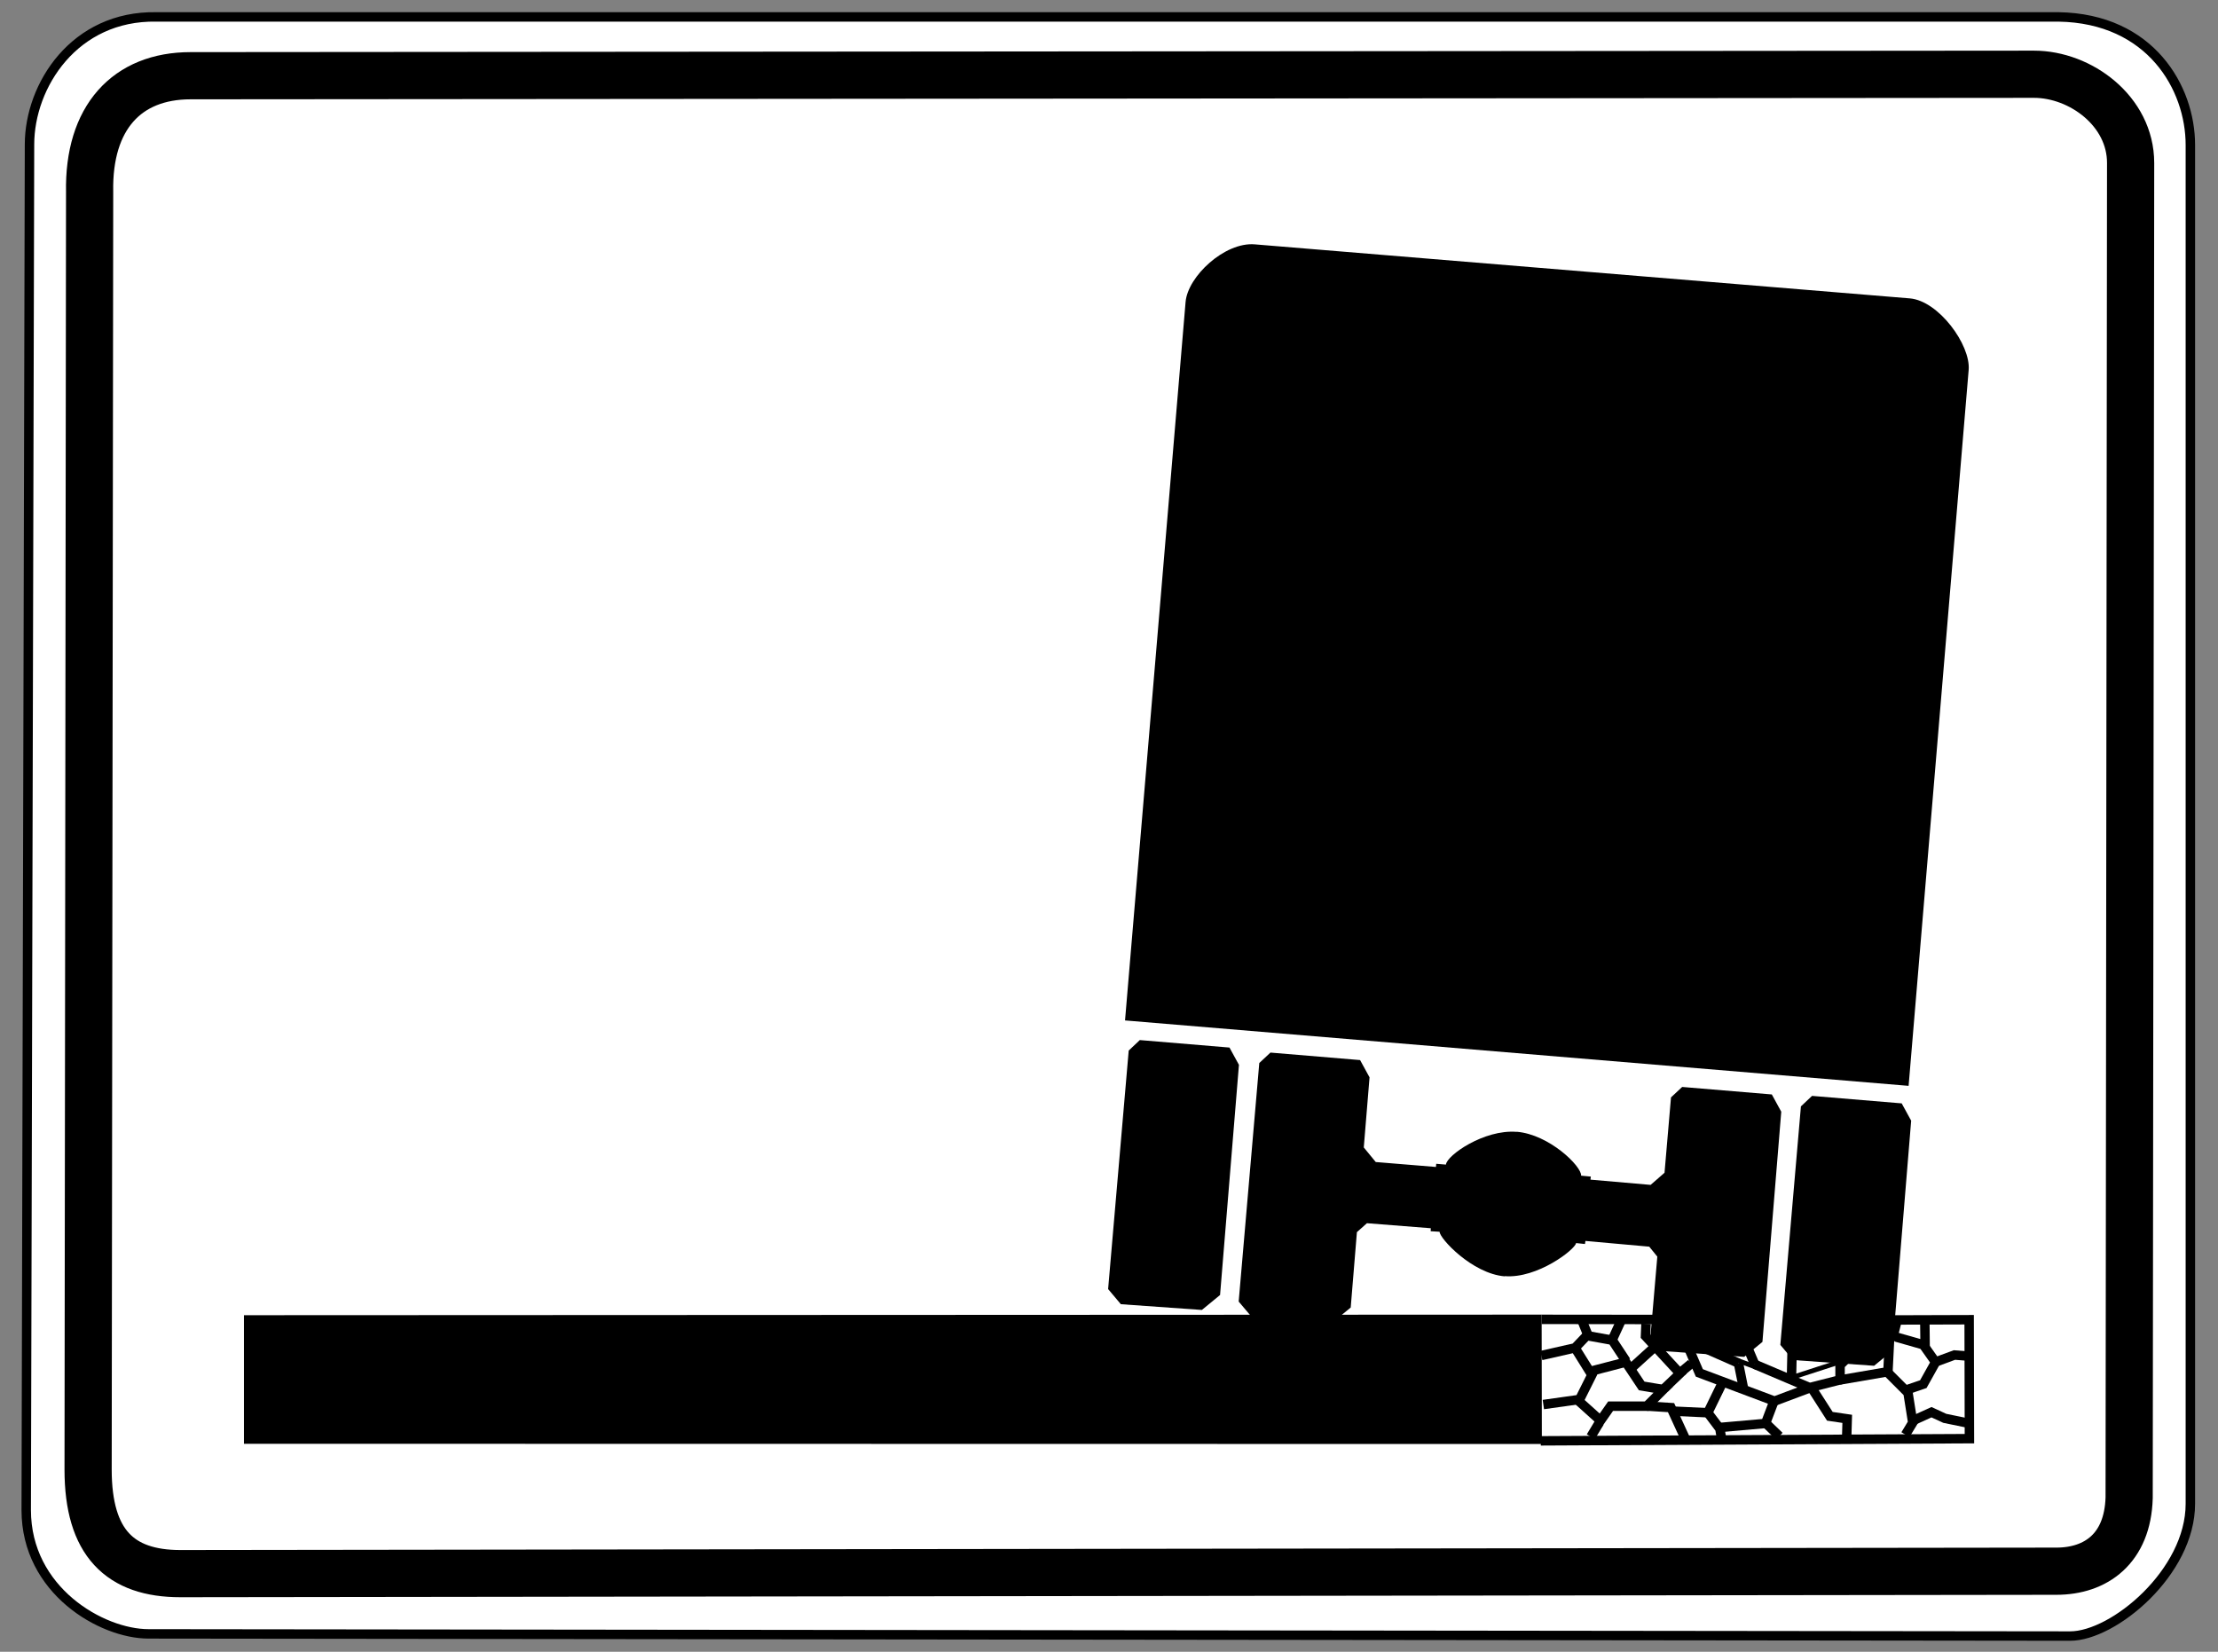<?xml version="1.0" encoding="utf-8"?>
<!-- Generator: Adobe Illustrator 13.0.2, SVG Export Plug-In . SVG Version: 6.00 Build 14948)  -->
<!DOCTYPE svg PUBLIC "-//W3C//DTD SVG 1.0//EN" "http://www.w3.org/TR/2001/REC-SVG-20010904/DTD/svg10.dtd">
<svg version="1.0" id="svg2" xmlns:svg="http://www.w3.org/2000/svg"
	 xmlns="http://www.w3.org/2000/svg" xmlns:xlink="http://www.w3.org/1999/xlink" x="0px" y="0px" width="470px" height="350px"
	 viewBox="0 0 470 350" enable-background="new 0 0 470 350" xml:space="preserve">
<rect x="0" y="0" width="470" height="350" fill="#808080" stroke="none"/>
<path id="path1892" fill="#FFFFFF" stroke="#000000" stroke-width="2" d="M6.253,30.624L5.558,319.988
	c0,17.041,15.99,26.227,25.907,26.227l407.2,0.464c9.21,0,25.479-13.497,25.479-28.024V30.709c0-12.05-8.378-26.813-27.946-27.126
	H33.133C15.779,3.271,6.253,18.091,6.253,30.624z"/>
<path id="path2766" fill="none" stroke="#000000" stroke-width="10" d="M18.992,40.7L18.67,311.41
	c0,15.538,6.769,22.039,19.561,22.039l397.52-0.514c8.397,0,15.108-4.81,15.421-15.556l0.312-282.85
	c0-10.987-10.616-18.797-20.483-18.797L40.376,16.045C26.906,16.045,18.68,24.899,18.992,40.7z"/>
<path id="path4538" d="M51.697,278.689v27.246l275.027,0.047l-0.046-27.414L51.697,278.689z"/>
<path id="path4542" fill="none" stroke="#000000" stroke-width="2" d="M326.668,279.57l28.551,0.029l4.878,11.32l15.92,5.981
	l8.099-3.037l5.798-1.472v-3.129l6.441-6.35l4.785,0.275l0.889-3.49l15.24-0.049l0.057,25.203l-90.829,0.461"/>
<path id="path5429" fill="none" stroke="#000000" stroke-width="2" d="M326.608,287.232l7.143-1.623l3.571,5.735l-2.598,5.194
	l-7.684,1.082"/>
<path id="path6316" fill="none" stroke="#000000" stroke-width="2" d="M334.56,296.893l4.591,4.133l2.143-3.061h7.652l3.521-3.521
	l-4.592-0.765l-2.143-3.215l-1.225-1.836l-7.652,1.989"/>
<path id="path7203" fill="none" stroke="#000000" stroke-width="2" d="M333.967,285.393l2.272-2.381l5.411,0.975l2.922,4.437"/>
<path id="path7205" fill="none" stroke="#000000" stroke-width="2" d="M345.763,289.83l4.654-4.221"/>
<path id="path7207" fill="none" stroke="#000000" stroke-width="2" d="M348.793,280.523l-0.108,2.597l7.311,7.917l-3.22,3.068"/>
<path id="path7209" fill="none" stroke="#000000" stroke-width="2" d="M358.365,288.943l-1.947,1.623"/>
<path id="path7211" fill="none" stroke="#000000" stroke-width="2" d="M349.01,297.946l5.086,0.325l2.988,6.51"/>
<path id="path7213" fill="none" stroke="#000000" stroke-width="2" d="M354.745,299.028l7.034,0.325"/>
<path id="path7215" fill="none" stroke="#000000" stroke-width="2" d="M364.816,293.342l-2.929,6.012l2.562,3.393l0.346,2.08"/>
<path id="path7217" fill="none" stroke="#000000" stroke-width="2" d="M337.105,304.439l1.836-3.048"/>
<path id="path7219" fill="none" stroke="#000000" stroke-width="2" d="M364.269,302.491l9.848-0.866l1.732-4.545"/>
<path id="path7221" fill="none" stroke="#000000" stroke-width="2" d="M377.039,304.331l-2.814-2.706"/>
<path id="path7223" fill="none" stroke="#000000" stroke-width="2" d="M384.073,294.375l3.679,5.736l3.68,0.541l-0.108,3.787"/>
<path id="path7225" fill="none" stroke="#000000" stroke-width="2" d="M389.809,292.427l10.064-1.731l4.438,4.438l1.002,6.323
	l-1.544,2.55"/>
<path id="path7227" fill="none" stroke="#000000" stroke-width="2" d="M400.414,283.553l-0.364,7.299"/>
<path id="path7229" fill="none" stroke="#000000" stroke-width="2" d="M404.169,294.455l3.388-1.162l2.598-4.654l-2.598-3.68
	l-5.779-1.645"/>
<path id="path7231" fill="none" stroke="#000000" stroke-width="2" d="M407.882,280.523l0.057,4.822"/>
<path id="path7233" fill="none" stroke="#000000" stroke-width="2" d="M410.349,288.527l3.81-1.403l2.705,0.216"/>
<path id="path7235" fill="none" stroke="#000000" stroke-width="2" d="M416.863,301.518l-4.762-0.975l-2.813-1.299l-3.571,1.624"/>
<path id="path8122" fill="none" stroke="#000000" stroke-width="2" d="M335.336,280.076l1.229,3.033"/>
<path id="path8124" fill="none" stroke="#000000" stroke-width="2" d="M341.633,283.916l1.767-3.84"/>
<g>
	<path id="path3776" d="M238.397,216.229l166.042,13.861l12.726-151.71c0.442-5.289-6.358-14.644-12.479-15.154L265.883,51.778
		c-6.35-0.531-14.203,6.781-14.656,12.221L238.397,216.229z"/>
	<g id="g2857" transform="translate(-813.734,-325.494)">
		<g id="g2862" transform="matrix(0.686,0,0,0.686,330.844,208.292)">
			<path id="path3780" d="M1056.006,492.116l27.695,2.311l2.926,5.34l-5.832,71.094l-5.62,4.617l-25.028-1.775l-3.932-4.674
				l6.359-73.673L1056.006,492.116z"/>
			<path id="path3784" d="M1096.355,495.979l-3.447,3.229l-6.363,73.679l3.957,4.678l25.02,1.781l5.63-4.615l1.913-23.286
				l3.098-2.761l19.734,1.554l-0.046,0.923l2.761,0.165c-0.08,1.977,10.019,12.93,20.104,13.771l0.007-0.061
				c10.075,0.821,21.792-8.263,22.04-10.219l2.749,0.292l0.144-0.947l19.714,1.768l2.489,3.078l-2.105,24.5l3.924,4.675
				l25.023,1.783l5.63-4.621l5.812-71.104l-2.916-5.332l-27.691-2.312l-3.45,3.228l-2,23.275l-4.295,3.746l-18.585-1.618
				l0.113-0.947l-3.001-0.279c0.238-2.833-9.803-12.725-19.902-13.568l-0.003,0.033c-10.091-0.822-21.611,7.282-21.849,10.113
				l-3.003-0.249l-0.081,0.979l-18.597-1.523l-3.695-4.503l1.779-21.658l-2.92-5.332L1096.355,495.979z"/>
			<path id="path3788" d="M1263.655,509.358l27.692,2.311l2.925,5.342l-5.831,71.092l-5.618,4.62l-25.031-1.778l-3.933-4.671
				l6.359-73.678L1263.655,509.358z"/>
		</g>
	</g>
</g>
<line fill="none" stroke="#000000" stroke-width="2" x1="359.7" y1="285.016" x2="368.384" y2="288.846"/>
<line fill="none" stroke="#000000" stroke-width="2" x1="368.384" y1="288.846" x2="369.405" y2="293.954"/>
<line fill="none" stroke="#000000" stroke-width="2" x1="370.044" y1="284.888" x2="371.832" y2="289.101"/>
<line fill="none" stroke="#000000" stroke-width="2" x1="371.832" y1="289.101" x2="383.393" y2="294.003"/>
<line fill="none" stroke="#000000" stroke-width="2" x1="379.749" y1="286.164" x2="379.621" y2="291.911"/>
<line fill="none" stroke="#000000" x1="379.621" y1="291.911" x2="389.454" y2="288.719"/>
<line fill="none" stroke="#000000" x1="372.269" y1="289.78" x2="368.384" y2="288.335"/>
</svg>
